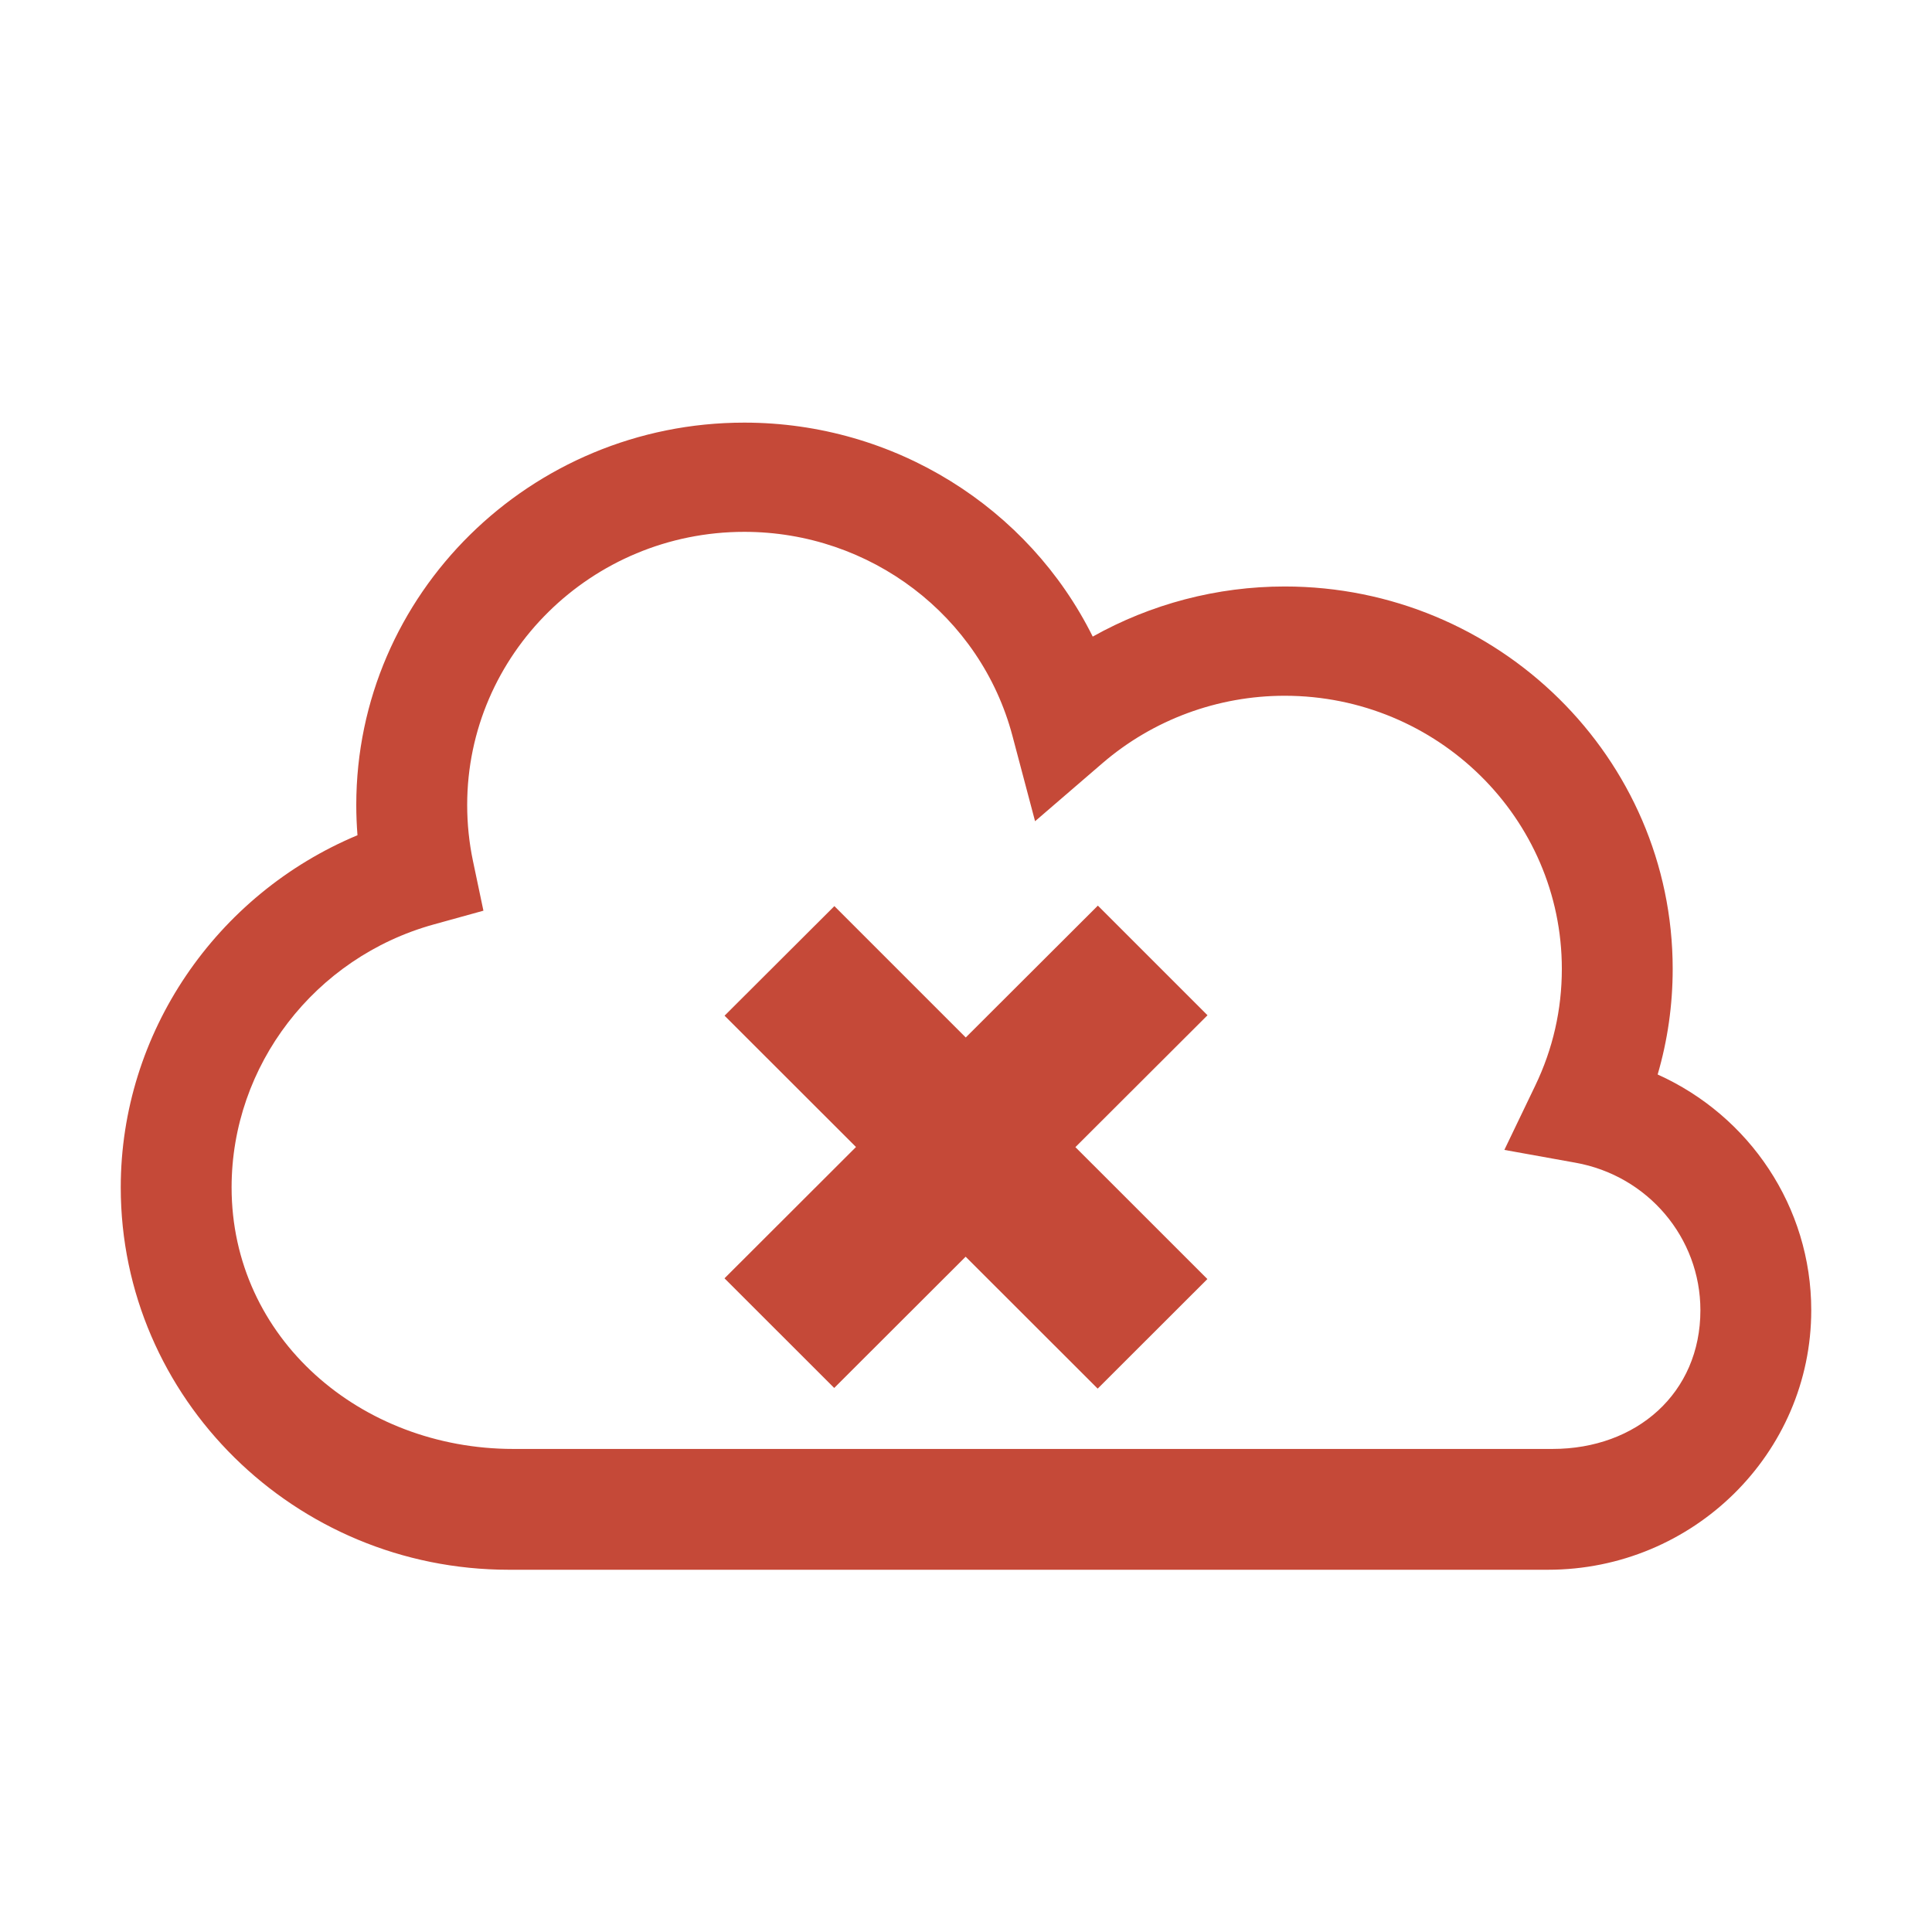 <?xml version="1.0" encoding="UTF-8" standalone="no"?>
<svg width="32px" height="32px" viewBox="0 0 32 32" version="1.1" xmlns="http://www.w3.org/2000/svg" xmlns:xlink="http://www.w3.org/1999/xlink" xmlns:sketch="http://www.bohemiancoding.com/sketch/ns">
    <!-- Generator: Sketch 3.2.2 (9983) - http://www.bohemiancoding.com/sketch -->
    <title>meocloud-error</title>
    <desc>Created with Sketch.</desc>
    <defs></defs>
    <g id="activity-icons-MAC" stroke="none" stroke-width="1" fill="none" fill-rule="evenodd" sketch:type="MSPage">
        <g id="meocloud-error" sketch:type="MSArtboardGroup" fill="#C54938">
            <path d="M18.184,15 L15.996,17.184 L13.82,15.008 L12.001,16.823 L14.178,18.998 L12,21.173 L13.817,22.989 L15.994,20.815 L18.181,23 L19.998,21.185 L17.812,19 L20,16.816 L18.184,15 Z" id="Imported-Layers" sketch:type="MSShapeGroup"></path>
            <path d="M7.738,13.333 C7.738,13.645 7.77,13.956 7.833,14.257 L8.007,15.084 L7.183,15.312 C5.212,15.858 3.836,17.648 3.836,19.667 C3.836,22.161 5.97,23.999 8.501,23.999 L25.715,23.999 C27.107,23.999 28.164,23.074 28.164,21.702 C28.164,20.501 27.293,19.472 26.094,19.258 L24.917,19.046 L25.429,17.98 C25.721,17.373 25.869,16.722 25.869,16.048 C25.869,13.553 23.81,11.524 21.279,11.524 C20.169,11.524 19.098,11.92 18.261,12.64 L17.144,13.602 L16.769,12.187 C16.242,10.199 14.416,8.809 12.328,8.809 C9.797,8.809 7.738,10.839 7.738,13.333 Z M8.426,26 C4.883,26 2,23.158 2,19.667 C2,17.11 3.577,14.814 5.921,13.834 C5.908,13.668 5.901,13.501 5.901,13.333 C5.901,9.841 8.784,7 12.328,7 C14.816,7 17.038,8.408 18.099,10.544 C19.062,10.004 20.157,9.714 21.279,9.714 C24.822,9.714 27.705,12.555 27.705,16.048 C27.705,16.646 27.621,17.232 27.456,17.797 C28.977,18.482 30,19.99 30,21.702 C30,24.072 28.044,26 25.639,26 L8.426,26 Z" id="Fill-1" sketch:type="MSShapeGroup"></path>
        </g>
    </g>
</svg>